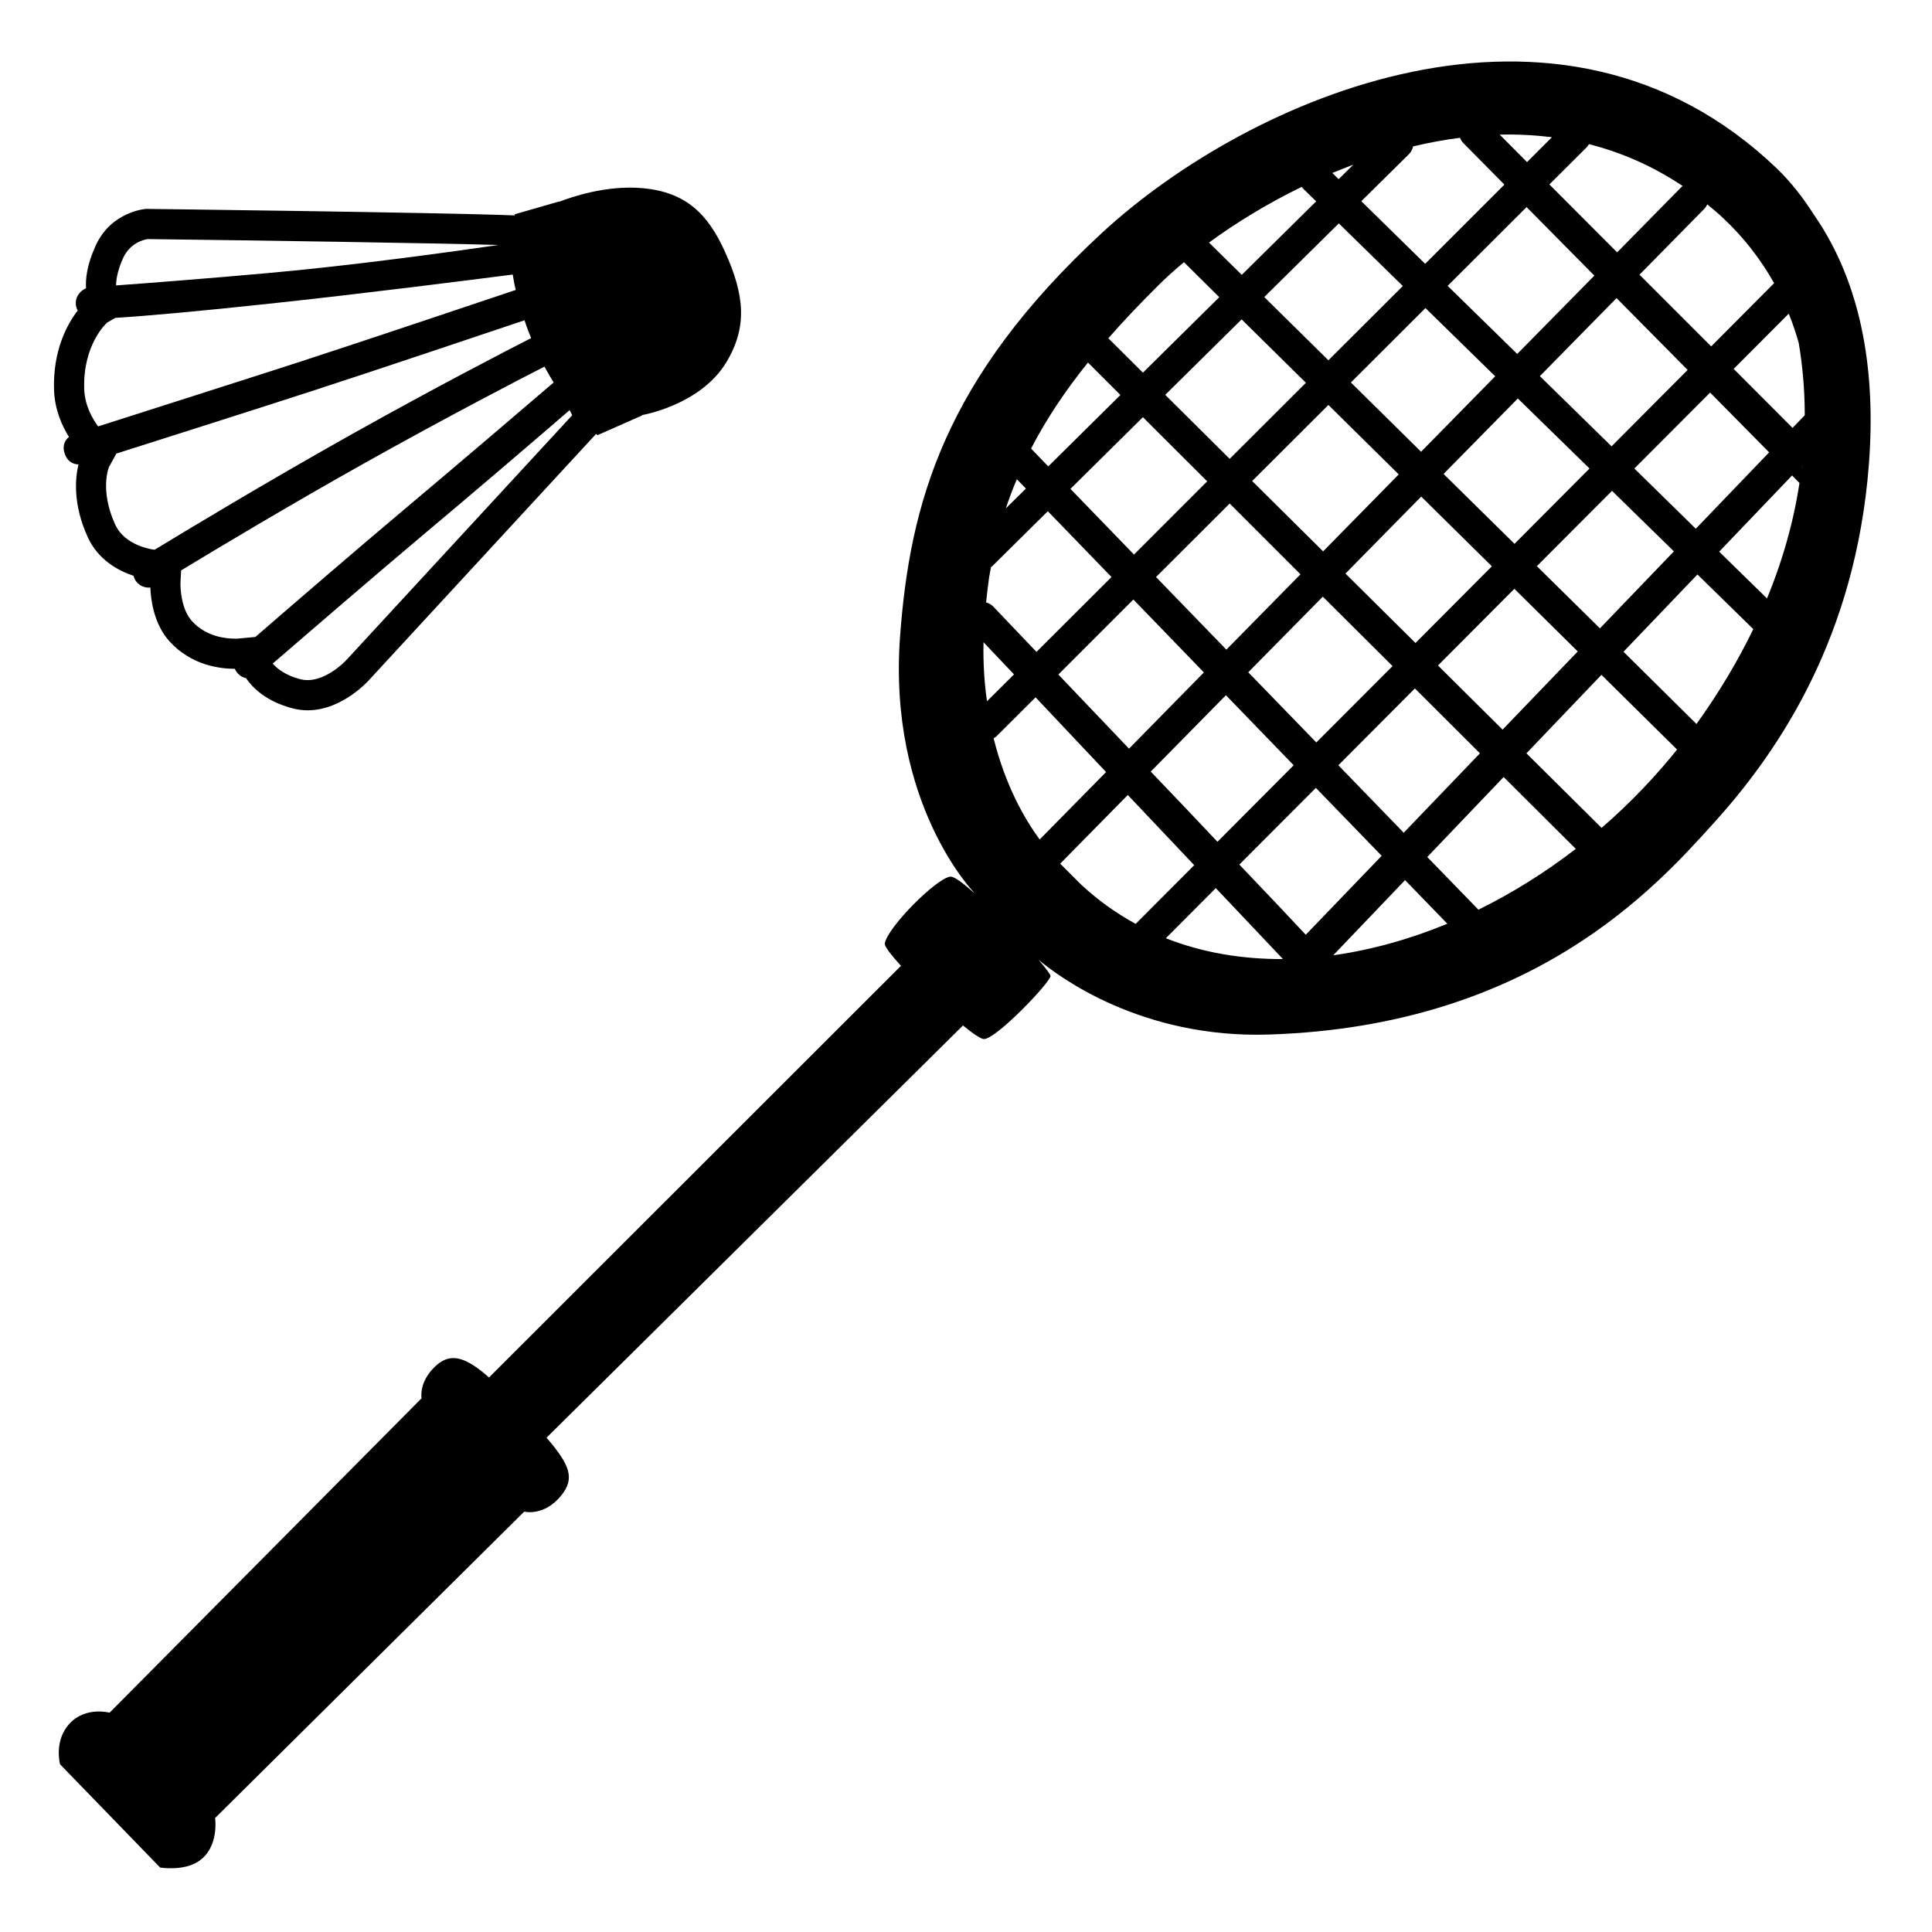 <svg viewBox="0 0 128 128" xmlns="http://www.w3.org/2000/svg">
  <g>
    <path d="M120.16,14.2c-0.7-1.1-1.51-2.14-2.44-3.04C103.24-2.7,82.65,6.54,73.04,15.4c-10.48,9.67-12.76,17.95-13.41,26.79 c-0.81,11.09,4.91,16.95,4.91,16.95l-0.01,0.01c-0.73-0.65-1.32-1.09-1.56-1.07c-0.9,0.07-4.18,3.36-4.35,4.43 c-0.03,0.18,0.41,0.75,1.07,1.48L32.4,91.26c-1.71-1.51-2.66-1.62-3.61-0.69c-1.06,1.03-0.86,2.07-0.86,2.07L7.26,113.47 c0,0-1.57-0.43-2.64,0.71s-0.64,2.71-0.64,2.71l6.63,6.84c0,0,1.57,0.26,2.57-0.43c1.36-0.93,1.07-2.85,1.07-2.85l20.48-20.3 c0,0,1.33,0.34,2.47-1.09c0.89-1.12,0.57-1.99-0.99-3.81L63.8,67.94c0.67,0.55,1.19,0.9,1.39,0.9c0.82,0,4.41-3.77,4.41-4.18 c0-0.09-0.31-0.51-0.79-1.07c1.34,1.12,6.82,5.23,15.29,4.95c17.43-0.57,25.62-9.79,29.43-14c3.92-4.33,9.05-11.53,10.19-22.67 C124.33,25.92,123.78,19.4,120.16,14.2z M86.51,61.93c-0.93-1-2.51-2.67-4.4-4.65l5.07-5.08l4.36,4.5L86.51,61.93z M71.61,58.59 l-1.37-1.37c0,0,0.01,0,0.01-0.01l4.47-4.54l4.4,4.65l-3.88,3.89C73.95,60.5,72.73,59.64,71.61,58.59z M76.24,51.12l4.98-5.06 l4.49,4.64l-5.05,5.07C79.26,54.28,77.75,52.7,76.24,51.12z M65.16,42.55l2.02,2.13l-1.79,1.78 C65.22,45.27,65.13,43.97,65.16,42.55z M65.8,40.18c-0.13-0.14-0.3-0.22-0.47-0.27c0.06-0.54,0.12-1.08,0.2-1.65 c0.04-0.23,0.08-0.46,0.13-0.69c0.02-0.02,0.05-0.03,0.07-0.05l3.69-3.65l4.22,4.36l-4.97,4.96C66.93,41.37,65.8,40.18,65.8,40.18z M96.73,9.13c0.05,0.13,0.13,0.26,0.23,0.36l2.71,2.74l-5.25,5.25l-4.23-4.15l3.18-3.14c0.13-0.14,0.21-0.31,0.25-0.49 C94.63,9.46,95.68,9.26,96.73,9.13z M86.16,38.05l-4.91,4.99l-4.66-4.81l4.88-4.87L86.16,38.05z M82.96,31.87l5.05-5.04l4.66,4.6 l-5.01,5.1L82.96,31.87z M87.64,39.53l4.62,4.6l-5.05,5.06l-4.51-4.65L87.64,39.53z M89.14,38l5.02-5.1l4.68,4.62l-5.06,5.08 L89.14,38z M95.64,31.4l4.92-5l4.75,4.64l-4.97,4.99L95.64,31.4z M94.15,29.93l-4.65-4.59l4.94-4.93l4.62,4.52L94.15,29.93z M95.91,18.94l5.23-5.22l4.49,4.54l-5.11,5.19L95.91,18.94z M88.69,11.87l-0.42-0.41c0.46-0.19,0.92-0.37,1.39-0.55L88.69,11.87z M86.24,12.38c0.02,0.02,0.03,0.05,0.05,0.07l0.91,0.89l-4.93,4.87l-2.17-2.14C81.86,14.78,83.94,13.5,86.24,12.38z M88.7,14.8 l4.24,4.15l-4.93,4.92l-4.25-4.19L88.7,14.8z M86.52,25.36l-5.05,5.04l-4.27-4.24l5.06-5L86.52,25.36z M79.98,31.89l-4.85,4.85 l-4.21-4.35l4.8-4.75L79.98,31.89z M75.09,39.72l4.67,4.83L74.8,49.6c-1.68-1.76-3.29-3.45-4.68-4.91L75.09,39.72z M88.67,50.7 l5.07-5.09l4.31,4.3L93,55.17L88.67,50.7z M95.27,44.09l5.06-5.08l4.2,4.15l-4.98,5.18L95.27,44.09z M101.82,37.51l4.98-4.99 l4.1,4.01l-4.9,5.1L101.82,37.51z M108.28,31.04l5.02-5.03l3.91,3.96l-4.86,5.06L108.28,31.04z M106.77,29.57l-4.75-4.65l5.08-5.17 l4.71,4.76L106.77,29.57z M108.62,18.2l4.3-4.37c0.09-0.09,0.14-0.19,0.19-0.29c0.34,0.28,0.68,0.56,1.01,0.87 c1.4,1.3,2.53,2.77,3.42,4.35l-4.17,4.19L108.62,18.2z M111.43,12.36l-4.29,4.36l-4.49-4.5l2.49-2.48 c0.06-0.06,0.08-0.12,0.13-0.19c2.13,0.54,4.22,1.44,6.22,2.78C111.46,12.34,111.44,12.35,111.43,12.36z M101.17,10.74l-1.81-1.82 c1.15-0.03,2.31,0.03,3.46,0.17L101.17,10.74z M78.44,17.37l2.34,2.32l-5.06,5l-2.29-2.28c1.04-1.19,2.16-2.36,3.34-3.53 C77.26,18.39,77.82,17.89,78.44,17.37z M72.08,24.02l2.15,2.15l-4.78,4.73l-1.14-1.18C69.36,27.69,70.63,25.82,72.08,24.02z M67.37,31.75l0.6,0.62l-1.33,1.31C66.86,33.02,67.1,32.37,67.37,31.75z M66.01,48.79l2.6-2.59l4.67,4.95l-4.4,4.47 c-0.96-1.31-2.26-3.52-3.05-6.71C65.9,48.87,65.96,48.84,66.01,48.79z M80.55,58.84l4.43,4.68l-0.02,0.02c0.03,0,0.06,0,0.09,0 c-2.73,0.02-5.38-0.42-7.81-1.38L80.55,58.84z M93.09,58.31l2.8,2.89c-2.5,1.03-5.05,1.74-7.56,2.09L93.09,58.31z M97.95,60.27 l-3.39-3.49l5.06-5.3l4.78,4.76C102.35,57.82,100.18,59.17,97.95,60.27z M106.11,54.85l-4.98-4.94l4.97-5.2l5.01,4.95 c0,0,0.09-0.12,0.21-0.26C109.74,51.4,107.99,53.22,106.11,54.85z M107.56,43.18l4.9-5.12l3.7,3.62c-1,2.07-2.26,4.2-3.81,6.35 c0.03-0.04,0.04-0.07,0.04-0.07L107.56,43.18z M113.9,36.55l4.83-5.05l0.49,0.5c0.02-0.11,0.04-0.23,0.05-0.35 c-0.38,2.73-1.17,5.65-2.49,8.68c0.16-0.37,0.29-0.68,0.29-0.68L113.9,36.55z M119.38,30.82L119.38,30.82 c0,0.05-0.01,0.11-0.02,0.16C119.36,30.93,119.37,30.88,119.38,30.82z M119.57,27.51l-0.81,0.84l-3.9-3.91l3.65-3.66 c0.26,0.63,0.47,1.28,0.66,1.94C119.42,24.21,119.57,25.81,119.57,27.51z"/>
    <path d="M48.04,16.7c-1.12-2.49-2.56-3.96-5.43-4.23c-2.41-0.23-4.78,0.59-5.57,0.9c0-0.01,0-0.02,0-0.02l-2.92,0.84 c0,0-0.01,0.03-0.03,0.08c-5.29-0.2-24.42-0.43-24.42-0.43s-2.3,0.15-3.34,2.45c-0.58,1.27-0.67,2.22-0.63,2.81 c-0.38,0.16-0.67,0.52-0.68,0.96c0,0.19,0.04,0.36,0.13,0.51c-0.7,0.91-1.66,2.66-1.57,5.29c0.05,1.29,0.53,2.36,0.99,3.09 c-0.23,0.18-0.47,0.53-0.29,1.08c0.19,0.6,0.62,0.73,0.92,0.74c-0.22,0.91-0.38,2.64,0.61,4.81c0.7,1.54,2.07,2.25,3.04,2.57 c0.02,0.1,0.06,0.19,0.11,0.28c0.19,0.32,0.54,0.5,0.89,0.5c0.04,0,0.07,0,0.11-0.01c0.03,0.82,0.24,2.43,1.26,3.56 c0.18,0.2,0.38,0.39,0.57,0.55c0.2,0.16,0.4,0.3,0.6,0.42c0.2,0.13,0.41,0.24,0.61,0.33c0.2,0.09,0.4,0.16,0.6,0.23 c0.79,0.25,1.5,0.3,1.93,0.3h0.03c0.04,0.11,0.11,0.21,0.19,0.3c0.15,0.17,0.34,0.28,0.55,0.32c0.42,0.62,1.32,1.54,3.08,2 c0.34,0.09,0.68,0.13,1,0.13c2.35,0,4.12-2.06,4.12-2.06l14.99-16.25c0.07,0.05,0.1,0.08,0.1,0.08l2.96-1.31 c0,0-0.01-0.01-0.02-0.02h0.01c0,0,3.85-0.65,5.57-3.48C49.57,21.62,49.29,19.47,48.04,16.7z M8.15,17.11 c0.46-1.01,1.36-1.23,1.63-1.27c7.44,0.09,18.61,0.26,23.25,0.39c-3.02,0.44-9.7,1.37-15.37,1.87c-4.03,0.36-7.88,0.66-9.97,0.81 C7.69,18.61,7.75,18,8.15,17.11z M6.5,28.25c-0.34-0.46-0.88-1.35-0.92-2.46c-0.1-2.96,1.47-4.38,1.52-4.42l0.54-0.31 c2-0.12,5.65-0.45,10.2-0.94c6.11-0.65,13.48-1.59,16.13-1.93c0.05,0.32,0.11,0.66,0.2,1.02c-2.27,0.76-10.48,3.52-14.21,4.73 C16.63,25.02,9.66,27.24,6.5,28.25z M10.25,36.42l-0.09-0.01c-0.02,0-1.88-0.23-2.53-1.66c-1.04-2.28-0.42-3.79-0.41-3.81 l0.49-0.89c3.37-1.07,9.75-3.1,12.89-4.12c3.7-1.2,11.78-3.91,14.15-4.71c0.09,0.26,0.18,0.53,0.29,0.81 c0.05,0.13,0.1,0.25,0.15,0.37c-1.67,0.85-6.39,3.29-12.01,6.44C17.59,31.98,12.33,35.15,10.25,36.42z M15.74,42.31h-0.21 c-0.53,0-1.87-0.11-2.82-1.17c-0.69-0.76-0.78-2.15-0.75-2.61L12,37.79c2.39-1.45,7.16-4.31,12.21-7.14 c5.52-3.09,10.16-5.49,11.86-6.36c0.2,0.37,0.41,0.72,0.61,1.05c-1.61,1.38-6.69,5.72-10.11,8.59c-3.08,2.59-7.6,6.49-9.65,8.27 L15.74,42.31z M23.03,43.64l-0.02,0.03l-0.02,0.01c-0.34,0.39-1.47,1.38-2.61,1.38c-0.17,0-0.33-0.02-0.49-0.06 c-1.02-0.27-1.56-0.73-1.82-1.04c1.92-1.66,6.66-5.74,9.84-8.42c3.24-2.71,7.96-6.75,9.83-8.37l0.17,0.34L23.03,43.64z"/>
  </g>
</svg>